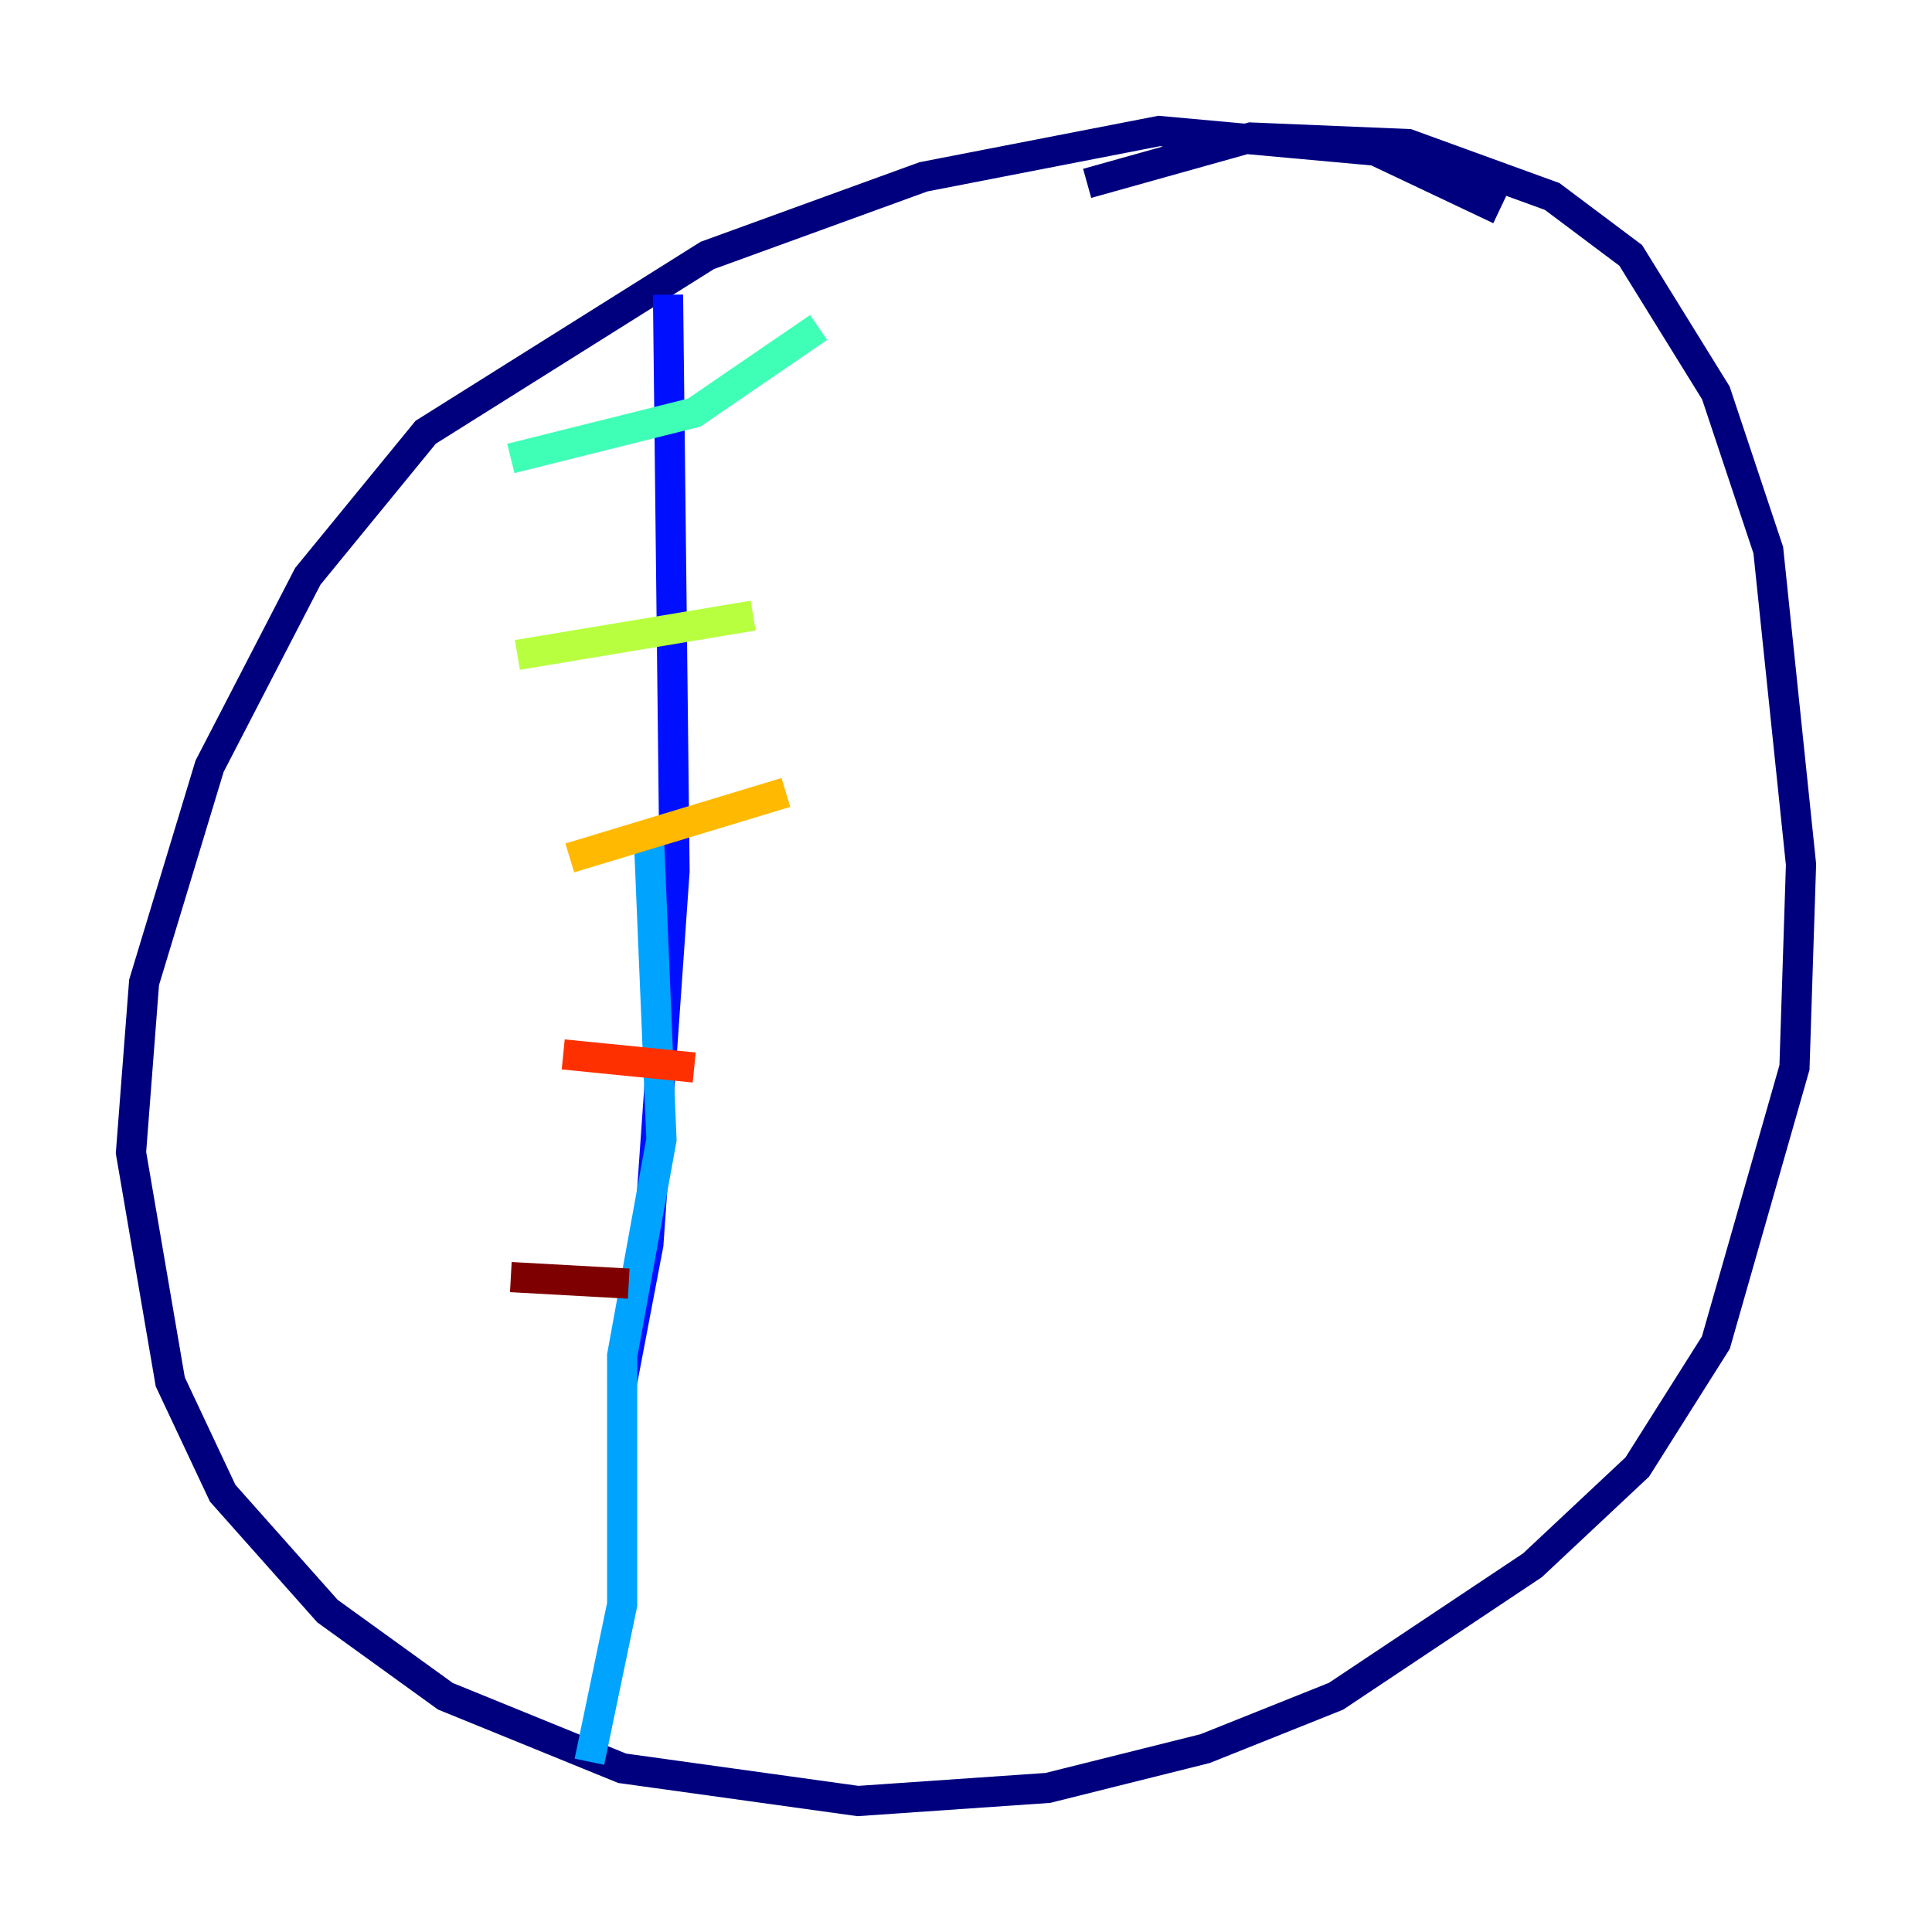 <?xml version="1.0" encoding="utf-8" ?>
<svg baseProfile="tiny" height="128" version="1.2" viewBox="0,0,128,128" width="128" xmlns="http://www.w3.org/2000/svg" xmlns:ev="http://www.w3.org/2001/xml-events" xmlns:xlink="http://www.w3.org/1999/xlink"><defs /><polyline fill="none" points="99.363,13.885 91.119,9.98 76.8,8.678 61.18,11.715 46.861,16.922 28.203,28.637 20.393,38.183 13.885,50.766 9.546,65.085 8.678,76.366 11.281,91.552 14.752,98.929 21.695,106.739 29.505,112.38 41.22,117.153 56.841,119.322 69.424,118.454 79.837,115.851 88.515,112.38 101.532,103.702 108.475,97.193 113.681,88.949 118.888,70.725 119.322,57.275 117.153,36.447 113.681,26.034 108.041,16.922 102.834,13.017 93.288,9.546 82.875,9.112 72.027,12.149" stroke="#00007f" stroke-width="2" /><polyline fill="none" points="44.258,19.525 44.691,57.709 42.956,82.441 41.22,91.552" stroke="#0010ff" stroke-width="2" /><polyline fill="none" points="42.956,54.671 43.824,75.498 41.22,89.817 41.22,106.305 39.051,116.719" stroke="#00a4ff" stroke-width="2" /><polyline fill="none" points="33.844,30.373 45.993,27.336 54.237,21.695" stroke="#3fffb7" stroke-width="2" /><polyline fill="none" points="34.278,43.39 49.898,40.786" stroke="#b7ff3f" stroke-width="2" /><polyline fill="none" points="37.749,56.841 52.068,52.502" stroke="#ffb900" stroke-width="2" /><polyline fill="none" points="37.315,69.858 45.993,70.725" stroke="#ff3000" stroke-width="2" /><polyline fill="none" points="33.844,84.61 41.654,85.044" stroke="#7f0000" stroke-width="2" /></svg>